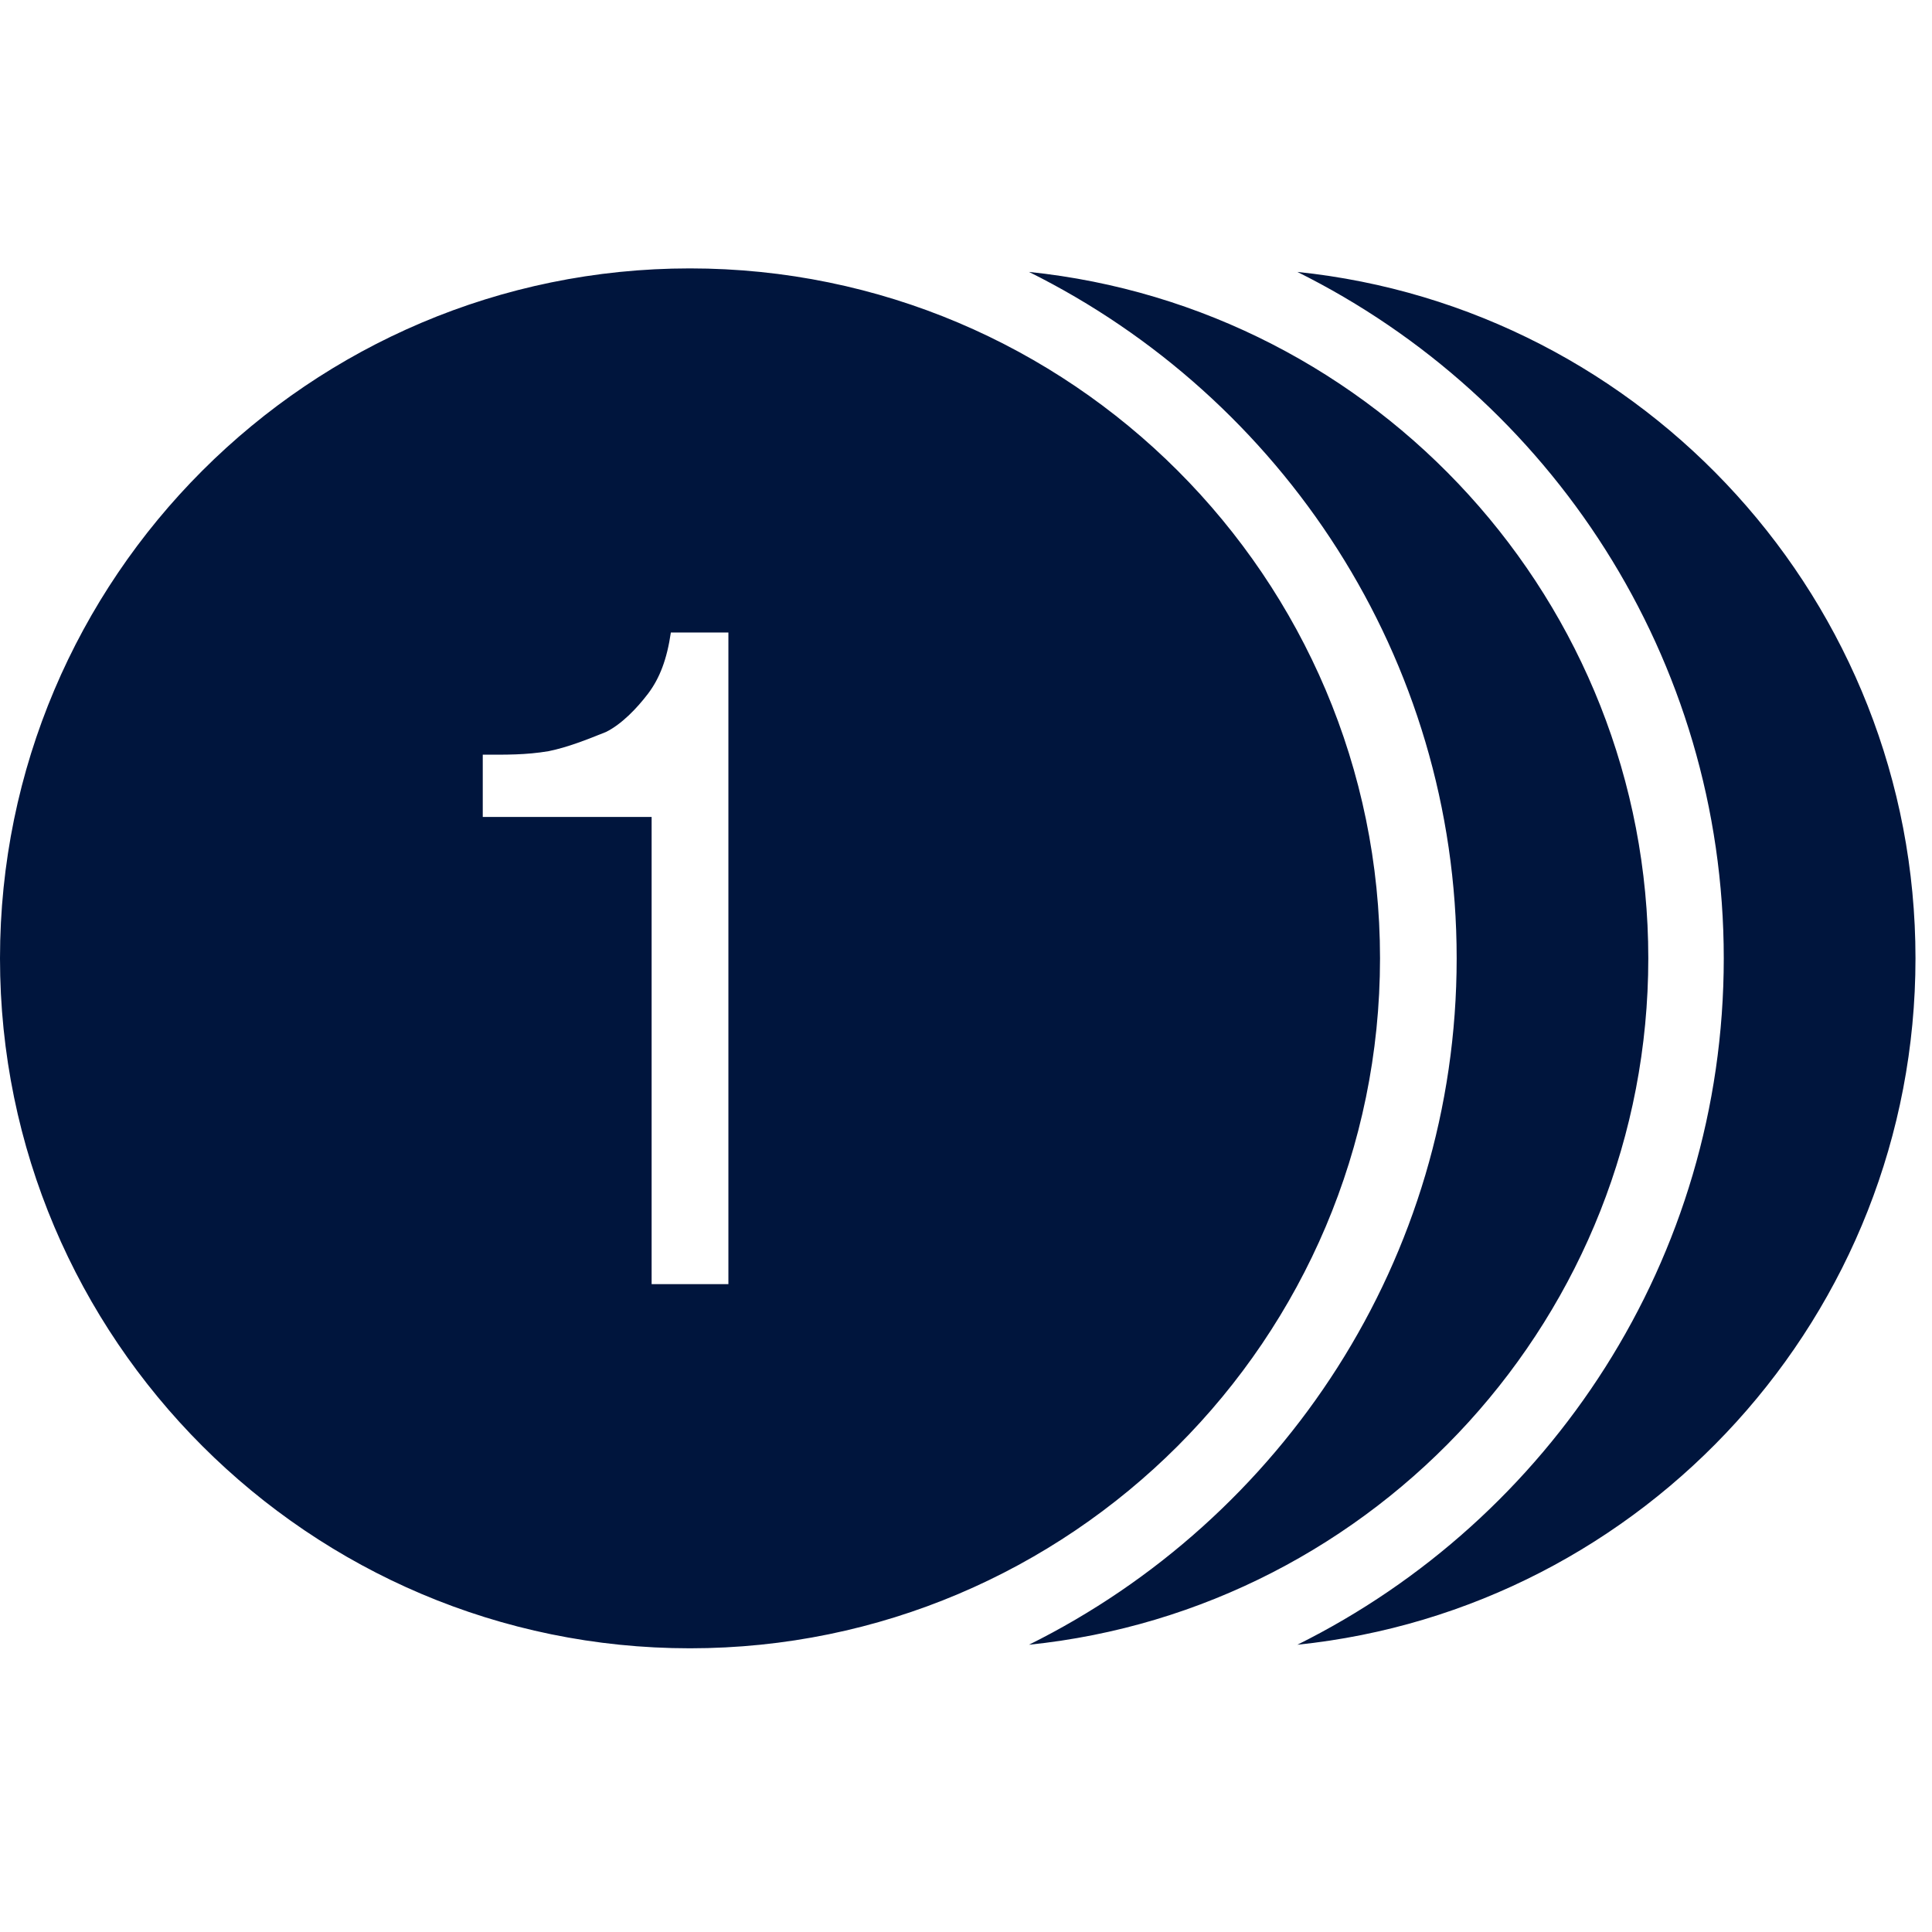 <?xml version="1.0" encoding="UTF-8"?>
<svg xmlns="http://www.w3.org/2000/svg" xmlns:xlink="http://www.w3.org/1999/xlink" width="64pt" height="64pt" viewBox="0 0 64 64" version="1.1">
<g id="surface1">
<path style=" stroke:none;fill-rule:nonzero;fill:#00153D;fill-opacity:1;" d="M 22.855 8.891 C 10.254 8.891 0 19.141 0 31.746 C 0 44.352 10.254 54.602 22.855 54.602 C 35.461 54.602 45.715 44.352 45.715 31.746 C 45.715 19.141 35.461 8.891 22.855 8.891 Z M 34.086 9.008 C 42.457 13.164 48.254 21.785 48.254 31.746 C 48.254 41.711 42.457 50.328 34.086 54.484 C 45.586 53.305 54.602 43.551 54.602 31.746 C 54.602 19.941 45.586 10.195 34.086 9.008 Z M 42.977 9.008 C 51.344 13.164 57.102 21.785 57.102 31.746 C 57.102 41.711 51.344 50.328 42.977 54.484 C 54.473 53.297 63.453 43.551 63.453 31.746 C 63.453 19.941 54.473 10.195 42.977 9.008 Z M 22.223 20.953 L 24.129 20.953 L 24.129 42.539 L 21.586 42.539 L 21.586 27.062 L 15.992 27.062 L 15.992 25 C 16.758 25 17.41 25.012 18.176 24.883 C 18.809 24.754 19.445 24.5 20.078 24.246 C 20.586 23.992 21.086 23.48 21.469 22.977 C 21.852 22.469 22.094 21.84 22.223 20.953 Z "/>
</g>
</svg>
